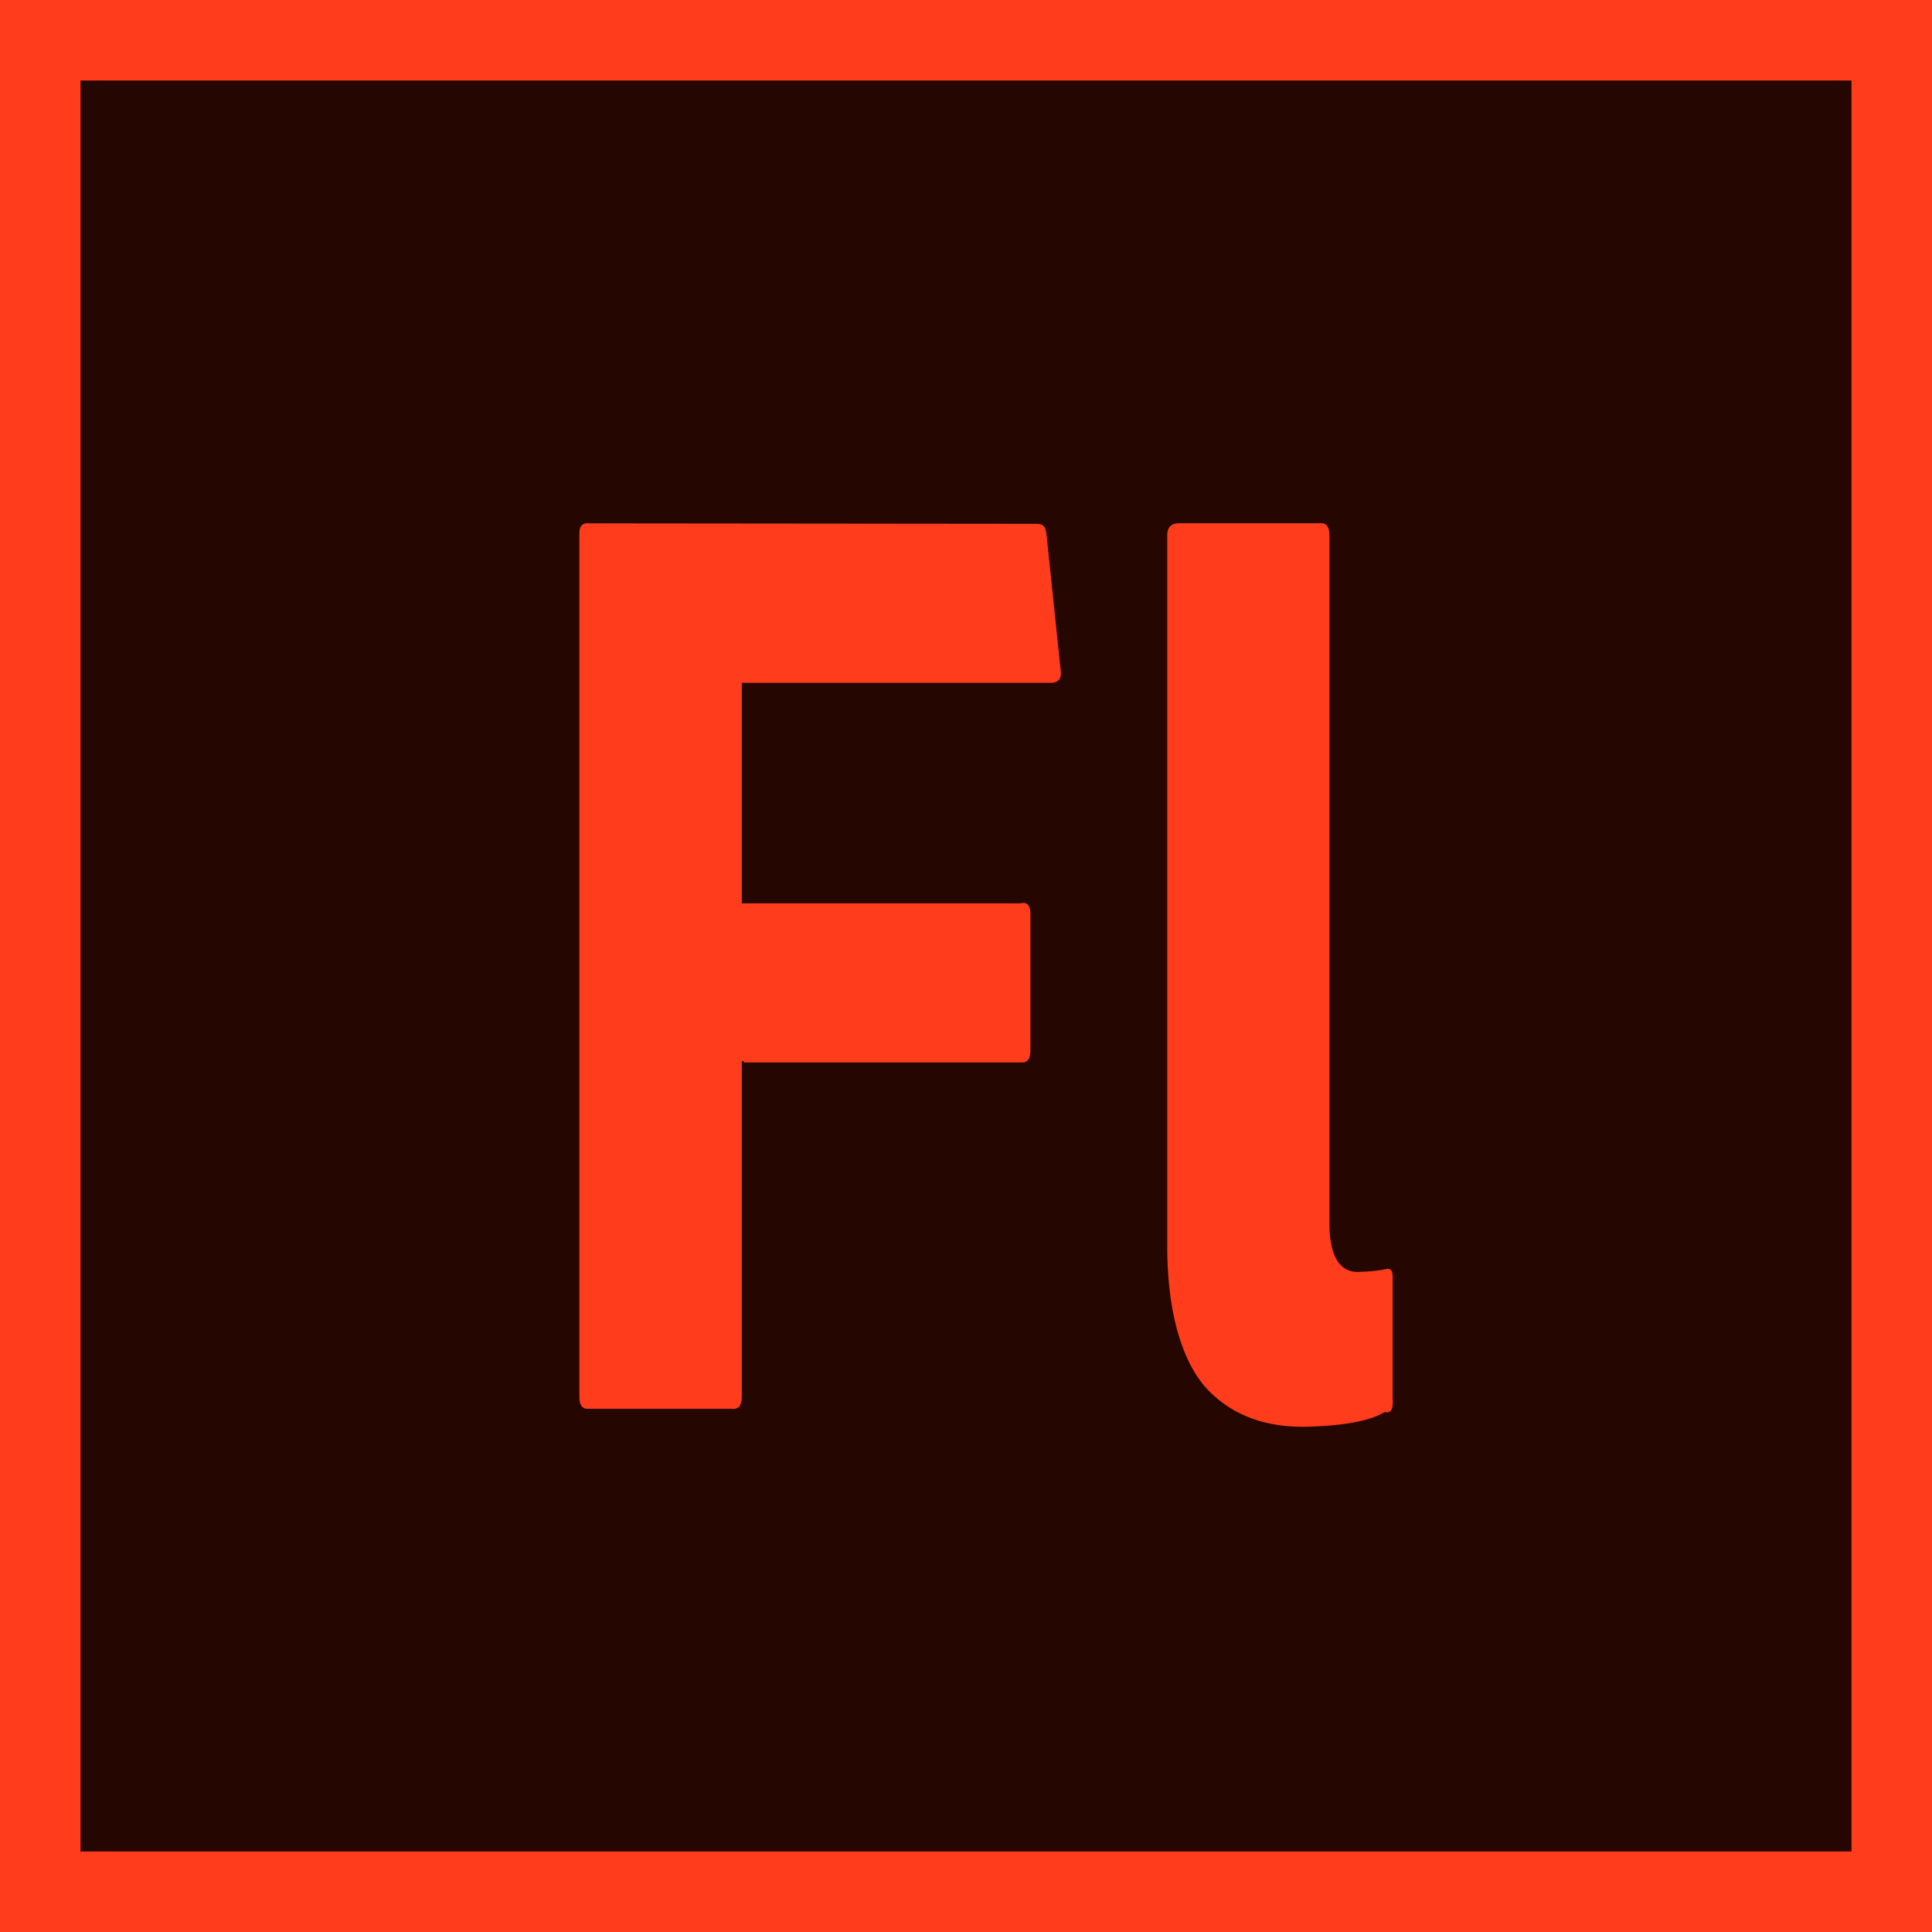 <svg id="Flash" xmlns="http://www.w3.org/2000/svg" viewBox="0 0 960 960"><title>Fl</title><rect id="background" width="960" height="960" style="fill:#ff3d1c"/><rect id="foreground" x="40" y="40" width="880" height="880" style="fill:#260600"/><path id="Fl" d="M527,332.67q1,6.65-5,6.64H368.59V448.88H507q5-1.32,5,5.31v67.73q0,6-4,6H369.59v-0.66h-1V694c0,4.43-1.67,6.41-5,6H291.89q-4,0-4-6V264.93c0-3.54,1.66-5.3,5-4.87L515,260.28c3.39,0,4.52,1.22,5,5.31ZM692,695V634.55q0-4.64-3-4a64.85,64.85,0,0,1-12,1.33q-15.95,2-16.44-23.24V266q0-6.63-5-6H586q-6,0-6,6V621.27c0.33,32.77,8,56.23,19.92,69.06q18.42,19.25,49.31,18.59,27.89-.67,38.85-7.3Q692.54,702.95,692,695Z" style="fill:#ff3d1c"/></svg>